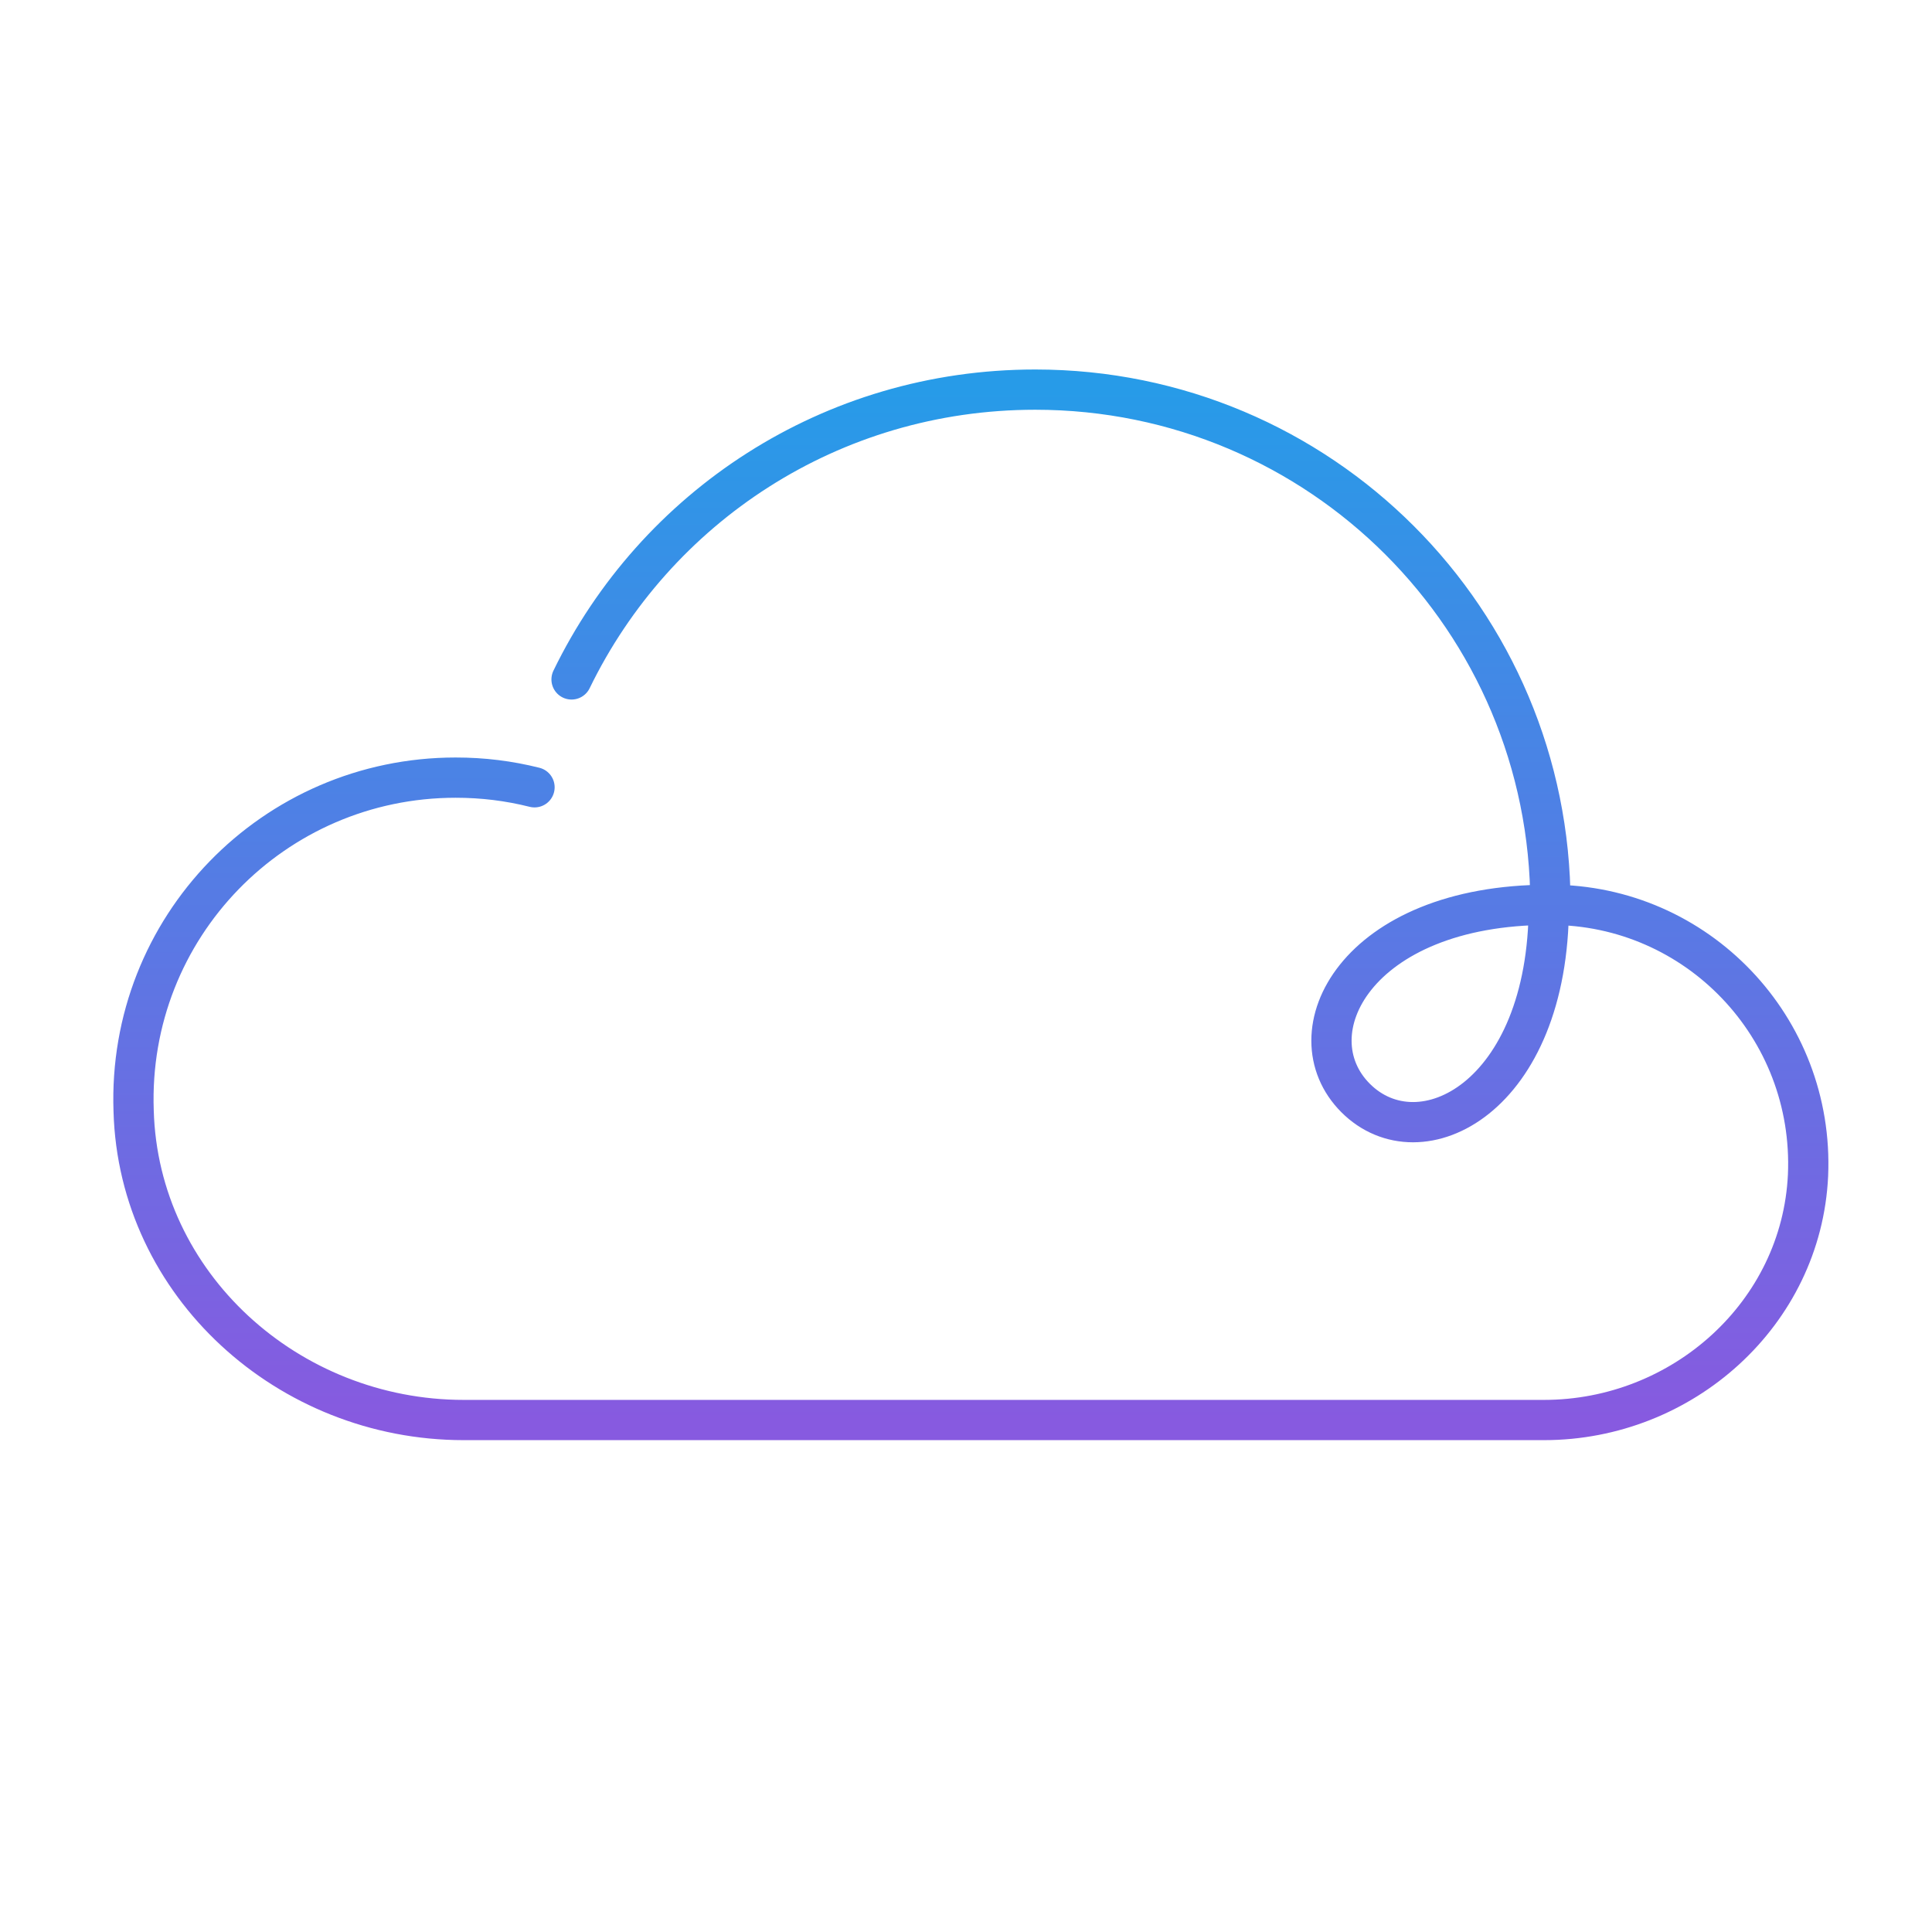 <svg width="120" height="120" viewBox="0 0 120 120" fill="none" xmlns="http://www.w3.org/2000/svg">
<path d="M35.5 42.2C40.7 31.5 51.6 24.2 64.3 24.2C82 24.2 96.3 38.5 96.3 56.2C105.4 56.2 112.7 63.8 112.3 73C111.9 81.6 104.5 88.2 95.9 88.2H28.8C17.9 88.2 8.6 79.8 8.3 69C7.9 57.6 17 48.3 28.3 48.3C30 48.3 31.6 48.5 33.2 48.9M96.2 56.2C84.2 56.2 80.2 64.2 84.2 68.2C88.2 72.2 96.2 68.2 96.2 56.2Z" stroke="url(#paint0_linear_4_887)" stroke-width="2.5" stroke-miterlimit="10" stroke-linecap="round" stroke-linejoin="round"/>
<defs>
<linearGradient id="paint0_linear_4_887" x1="60.301" y1="24.2" x2="60.301" y2="88.2" gradientUnits="userSpaceOnUse">
<stop stop-color="#279BE8"/>
<stop offset="1" stop-color="#875AE0"/>
</linearGradient>
</defs>
</svg>
